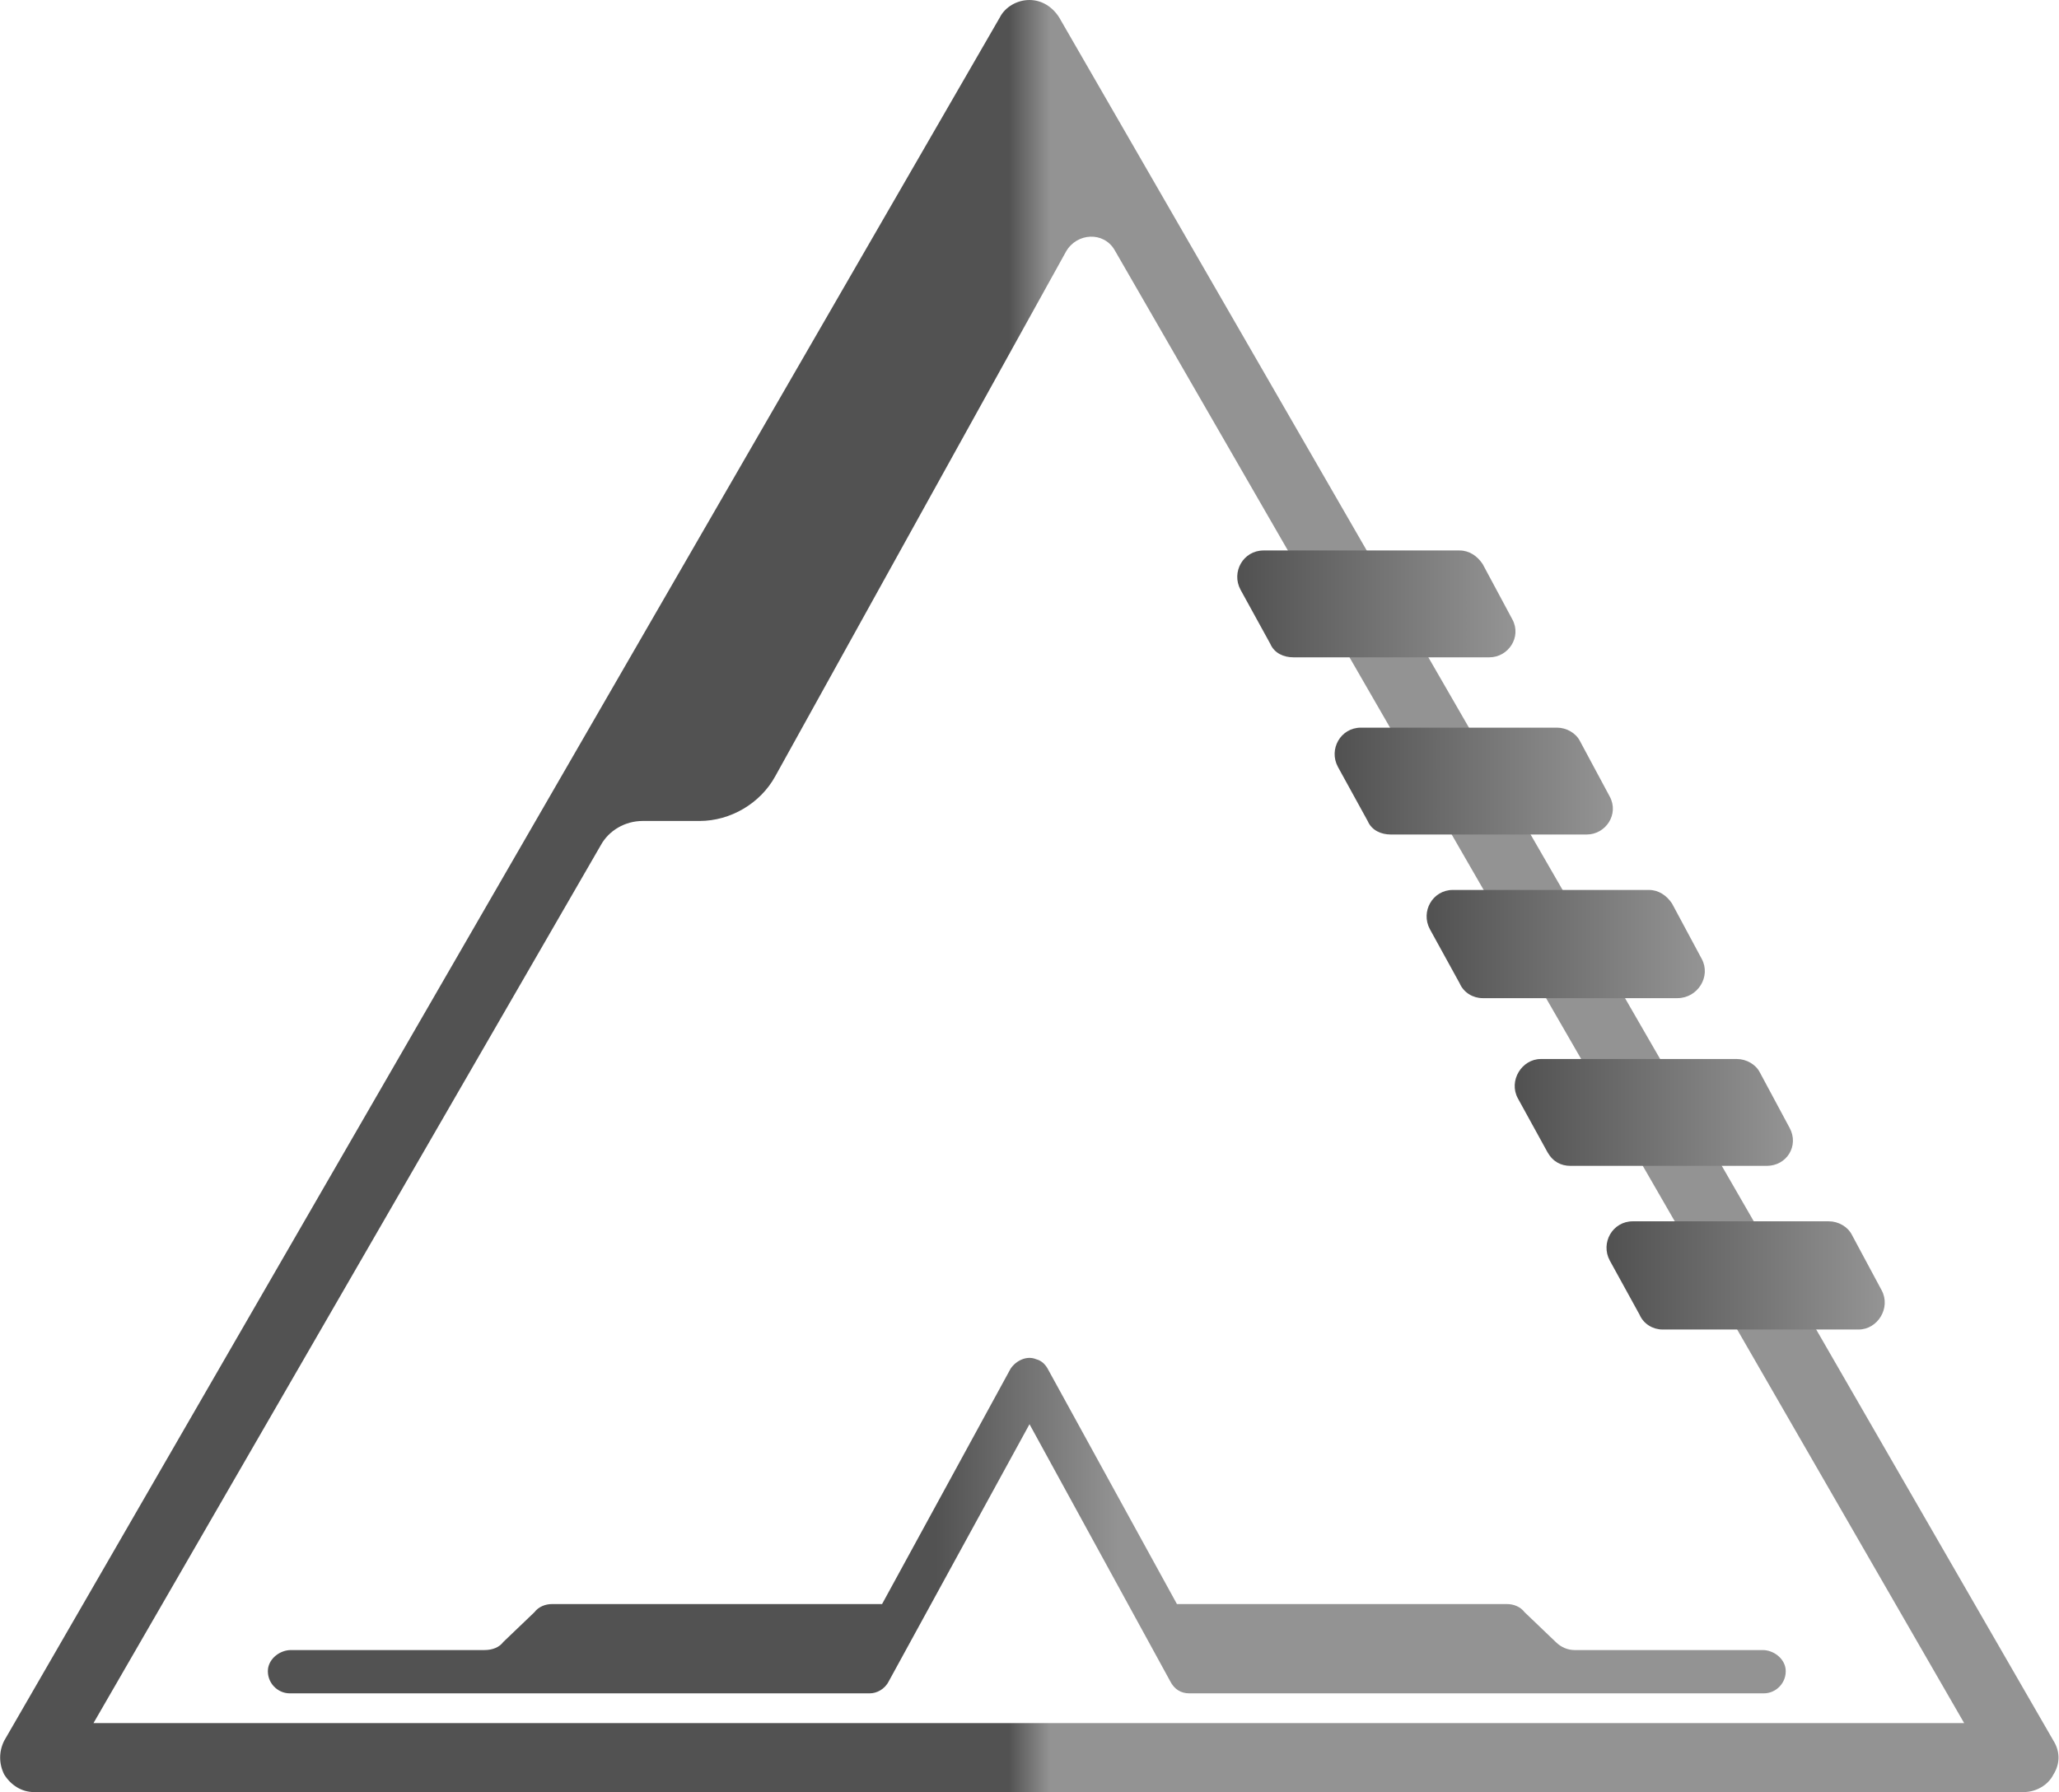 <?xml version="1.0" encoding="UTF-8"?>
<!DOCTYPE svg PUBLIC "-//W3C//DTD SVG 1.1//EN" "http://www.w3.org/Graphics/SVG/1.1/DTD/svg11.dtd">
<!-- Creator: CorelDRAW X7 -->
<svg xmlns="http://www.w3.org/2000/svg" xml:space="preserve" width="2300px" height="2002px" version="1.1" style="shape-rendering:geometricPrecision; text-rendering:geometricPrecision; image-rendering:optimizeQuality; fill-rule:evenodd; clip-rule:evenodd"
viewBox="0 0 1522 1325"
 xmlns:xlink="http://www.w3.org/1999/xlink">
 <defs>
  <style type="text/css">
   <![CDATA[
    .fil1 {fill:url(#id0)}
    .fil3 {fill:url(#id1)}
    .fil5 {fill:url(#id2)}
    .fil4 {fill:url(#id3)}
    .fil2 {fill:url(#id4)}
    .fil0 {fill:url(#id5)}
    .fil6 {fill:url(#id6)}
   ]]>
  </style>
  <linearGradient id="id0" gradientUnits="userSpaceOnUse" x1="1191.82" y1="942.87" x2="1389.2" y2="942.87">
   <stop offset="0" style="stop-opacity:1; stop-color:#525252"/>
   <stop offset="1" style="stop-opacity:1; stop-color:#939393"/>
  </linearGradient>
  <linearGradient id="id1" gradientUnits="userSpaceOnUse" xlink:href="#id0" x1="1058.46" y1="697.9" x2="1255.85" y2="697.9">
  </linearGradient>
  <linearGradient id="id2" gradientUnits="userSpaceOnUse" xlink:href="#id0" x1="918.555" y1="446.738" x2="1115.89" y2="446.738">
  </linearGradient>
  <linearGradient id="id3" gradientUnits="userSpaceOnUse" xlink:href="#id0" x1="990.75" y1="577.766" x2="1188.09" y2="577.766">
  </linearGradient>
  <linearGradient id="id4" gradientUnits="userSpaceOnUse" xlink:href="#id0" x1="1124.1" y1="822.8" x2="1321.44" y2="822.8">
  </linearGradient>
  <linearGradient id="id5" gradientUnits="userSpaceOnUse" xlink:href="#id0" x1="745.667" y1="662.362" x2="776.103" y2="662.362">
  </linearGradient>
  <linearGradient id="id6" gradientUnits="userSpaceOnUse" xlink:href="#id0" x1="691.81" y1="1127.81" x2="826.422" y2="1127.81">
  </linearGradient>
 </defs>
 <g id="Vrstva_x0020_1">
  <g id="_2610739882704">
   <path class="fil0" d="M69 1274l375 -649c6,-11 18,-18 31,-18l42 0c23,0 45,-13 56,-33l215 -388c8,-14 28,-15 36,-1l628 1089 -1383 0zm1449 13l-735 -1274c-5,-8 -13,-13 -22,-13 -9,0 -18,5 -22,13l-736 1274c-4,8 -4,17 0,25 5,8 13,13 22,13l1471 0c9,0 18,-5 22,-13 5,-8 5,-17 0,-25z"/>
   <path class="fil1" d="M1207 903l145 0c7,0 14,4 17,10l22 41c7,13 -3,29 -17,29l-145 0c-7,0 -14,-4 -17,-11l-22 -40c-7,-13 2,-29 17,-29z"/>
   <path class="fil2" d="M1139 783l145 0c7,0 14,4 17,10l22 41c7,13 -2,28 -17,28l-145 0c-7,0 -13,-3 -17,-10l-22 -40c-7,-13 3,-29 17,-29z"/>
   <path class="fil3" d="M1074 658l145 0c7,0 13,4 17,10l22 41c7,13 -3,29 -18,29l-144 0c-7,0 -14,-4 -17,-11l-22 -40c-7,-13 2,-29 17,-29z"/>
   <path class="fil4" d="M1006 538l145 0c7,0 14,4 17,10l22 41c7,13 -3,28 -17,28l-145 0c-7,0 -14,-3 -17,-10l-22 -40c-7,-13 2,-29 17,-29z"/>
   <path class="fil5" d="M934 407l145 0c7,0 13,4 17,10l22 41c7,13 -3,28 -17,28l-145 0c-7,0 -14,-3 -17,-10l-22 -40c-7,-13 2,-29 17,-29z"/>
   <path class="fil6" d="M1303 1220l-139 0c-5,0 -10,-2 -14,-6l-23 -22c-3,-4 -8,-6 -13,-6l-244 0 -95 -173c-2,-4 -5,-7 -9,-8 -7,-3 -15,1 -19,7l-95 174 -244 0c-5,0 -10,2 -13,6l-23 22c-3,4 -8,6 -14,6l-143 0c-8,0 -16,6 -17,14 -1,10 7,18 16,18l429 0c5,0 11,-3 14,-9l104 -190 104 190c3,6 8,9 14,9l425 0c9,0 17,-8 16,-18 -1,-8 -9,-14 -17,-14z"/>
  </g>
 </g>
</svg>
